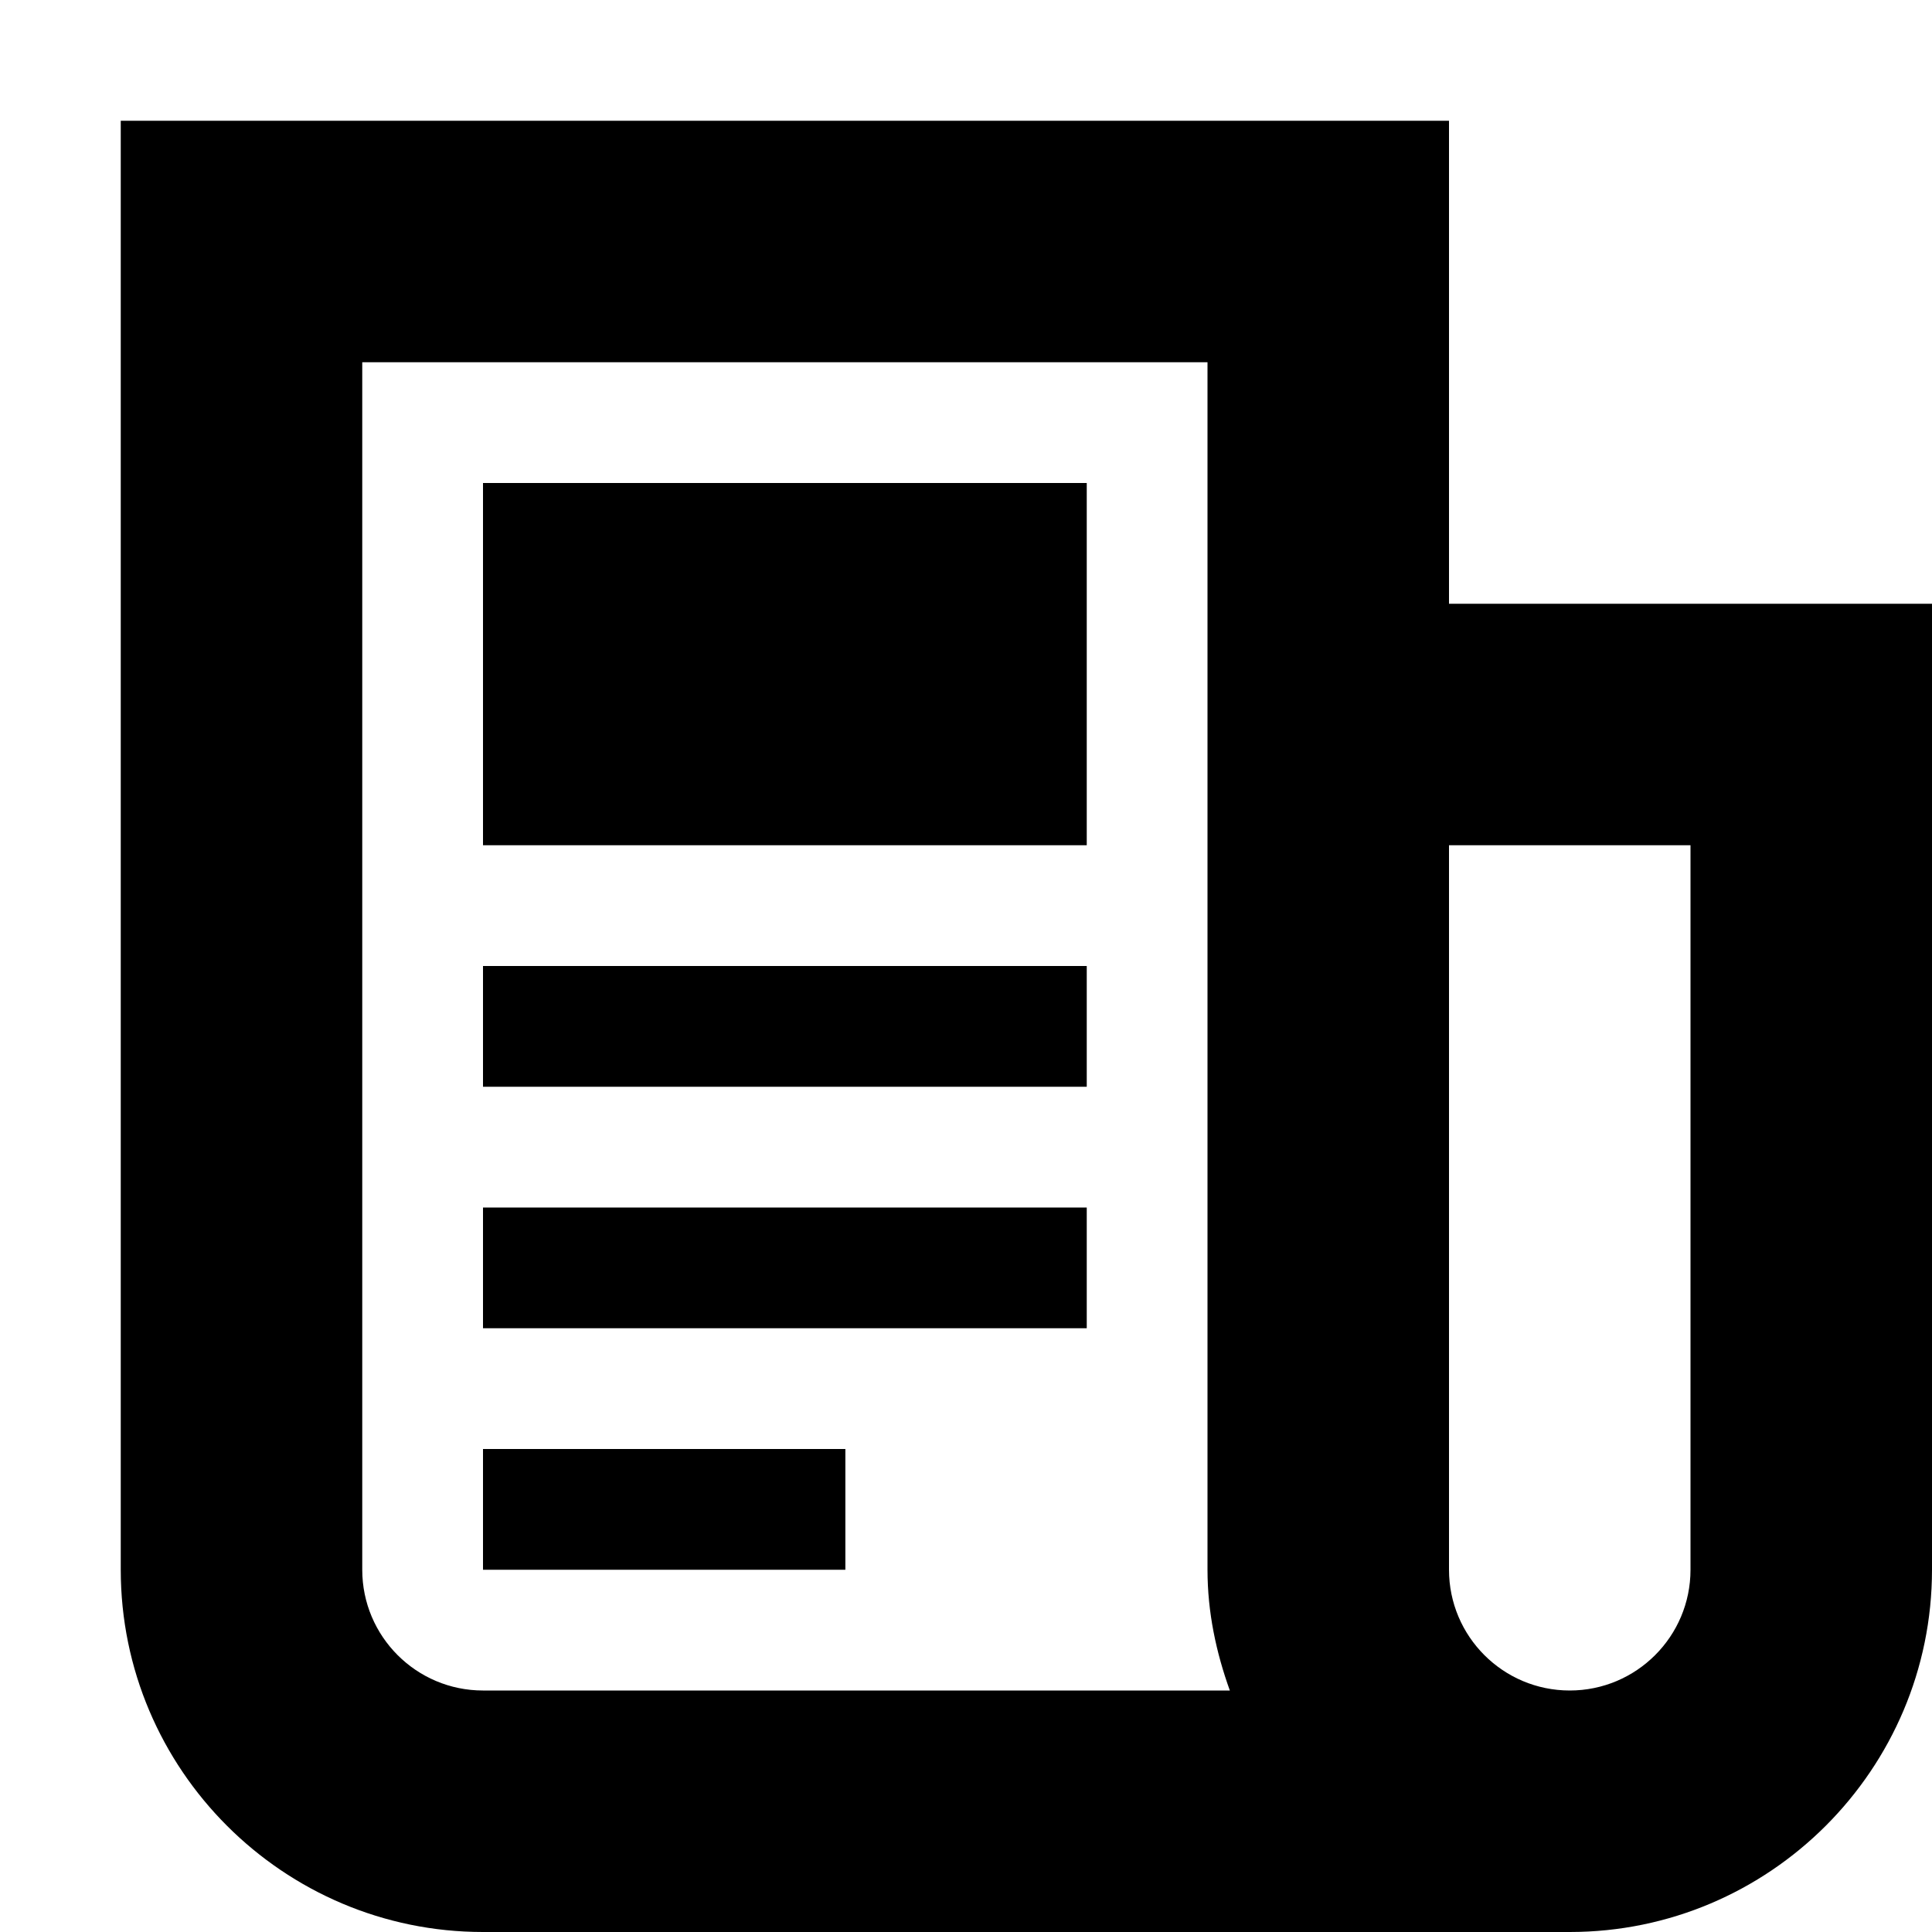 <svg xmlns="http://www.w3.org/2000/svg" xlink="http://www.w3.org/1999/xlink" width="16" height="16" viewBox="0 0 16 16"><path d="M12,5 L16,5 L16,13 C16,14.654 14.654,16 13,16 L4,16 C2.346,16 1,14.654 1,13 L1,1 L12,1 L12,5 Z M3,13 C3,13.552 3.448,14 4,14 L10.185,14 C10.072,13.686 10,13.353 10,13 L10,3 L3,3 L3,13 Z M14,13 L14,7 L12,7 L12,13 C12,13.552 12.448,14 13,14 C13.552,14 14,13.552 14,13 Z M4,13 L4,12 L7.001,12 L7.001,13 L4,13 Z M4,11 L4,10 L9,10 L9,11 L4,11 Z M4,9 L4,8 L9,8 L9,9 L4,9 Z M4,7 L4,4 L9,4 L9,7 L4,7 Z"/></svg>
